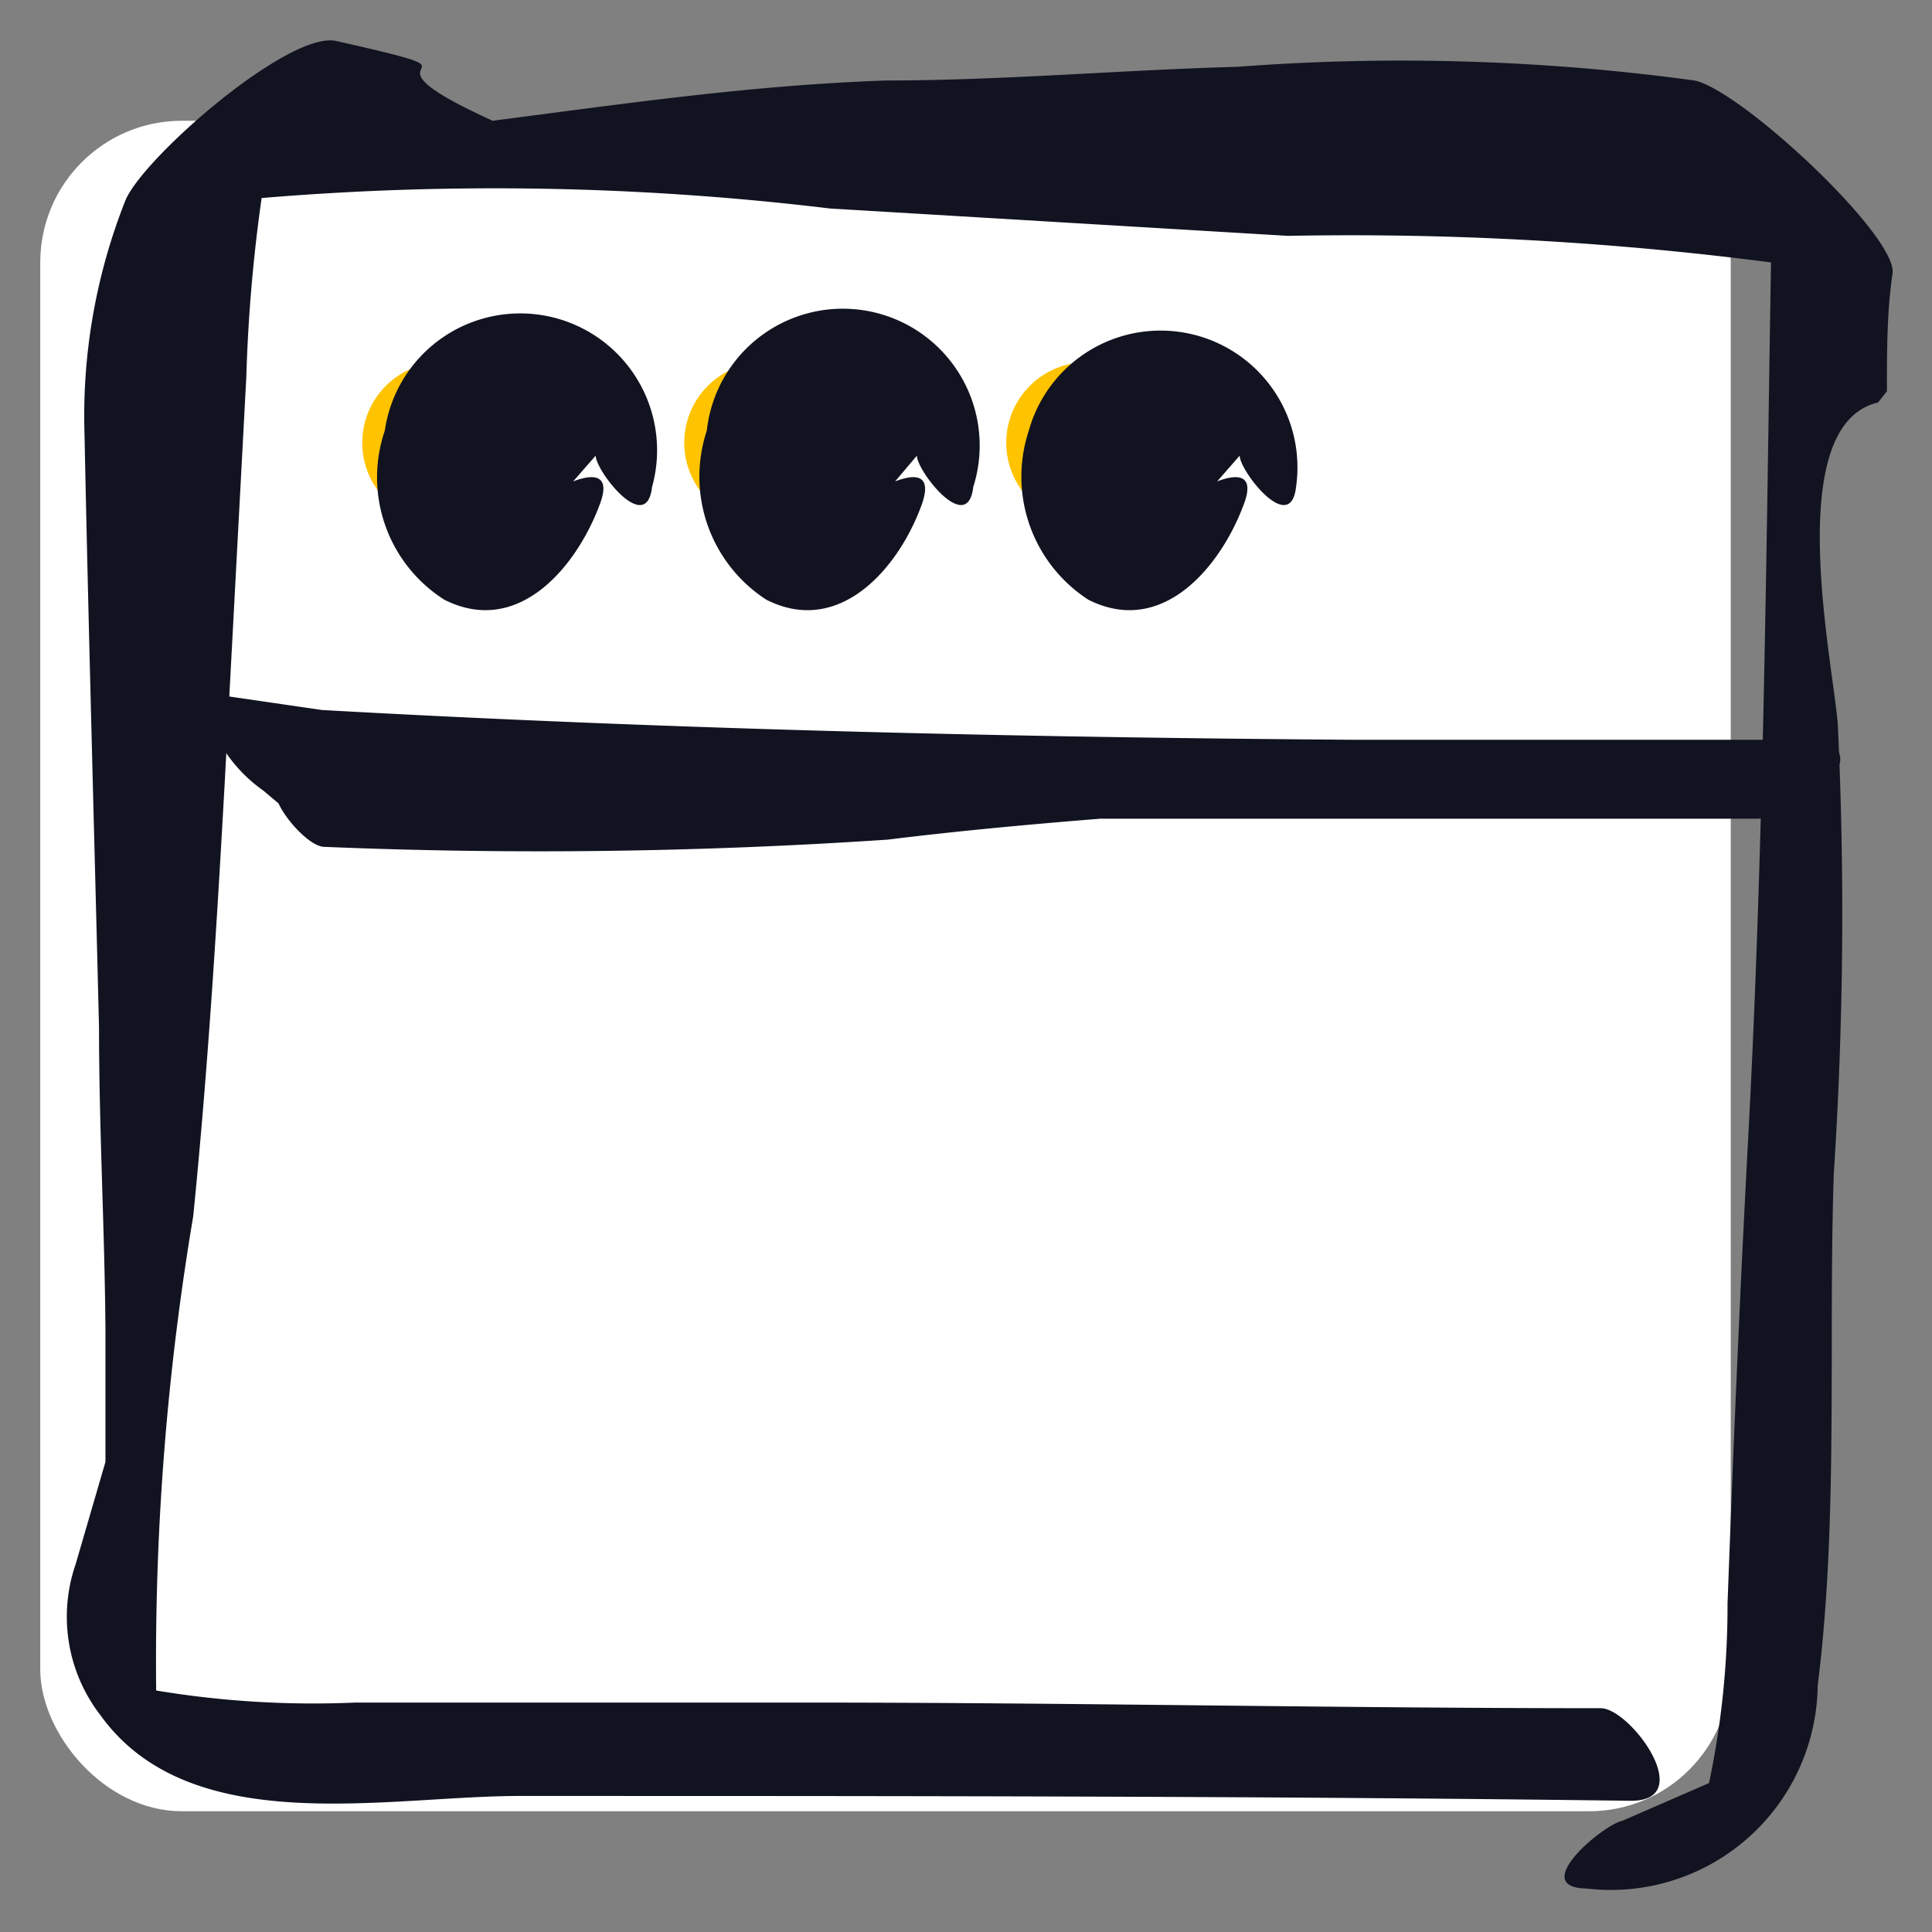<svg xmlns="http://www.w3.org/2000/svg" viewBox="0 0 24 24"><rect x="0" y="0" width="24" height="24" fill="#808080" stroke="none"/><defs><style>.cls-1{fill:#fff;}.cls-2{fill:#111320;}.cls-3{fill:#ffc300;}</style></defs><g id="Development_ic-browser-default" data-name="Development/ic-browser-default"><rect class="cls-1" x="0.5" y="1.5" width="21" height="21" rx="1.76"/><path class="cls-2" d="M21.05,1A26.94,26.94,0,0,0,15.37.83C13.91.87,12.45,1,11,1c-1.69.06-3.25.29-4.88.5C4.16.61,6.36,1,4.18.51,3.59.37,1.73,2,1.55,2.51a7.26,7.26,0,0,0-.5,2.89c.05,2.45.12,4.91.18,7.36,0,1.25.07,2.5.08,3.75l0,1.65L.94,19.43a2,2,0,0,0,.31,1.88c1.12,1.55,3.54,1,5.21,1,4.6,0,9.2,0,13.8.06.83,0,0-1.14-.37-1.15-3.28,0-6.56-.07-9.84-.07H4.41A11.89,11.89,0,0,1,1.94,21a33.26,33.26,0,0,1,.46-5.89c.18-1.79.29-3.57.39-5.36l.27-5.07a19.72,19.72,0,0,1,.19-2.22,34.75,34.75,0,0,1,7.06.13L16,2.93a40.53,40.53,0,0,1,6,.33c-.06,3.67-.09,7.33-.29,11-.1,1.88-.18,3.77-.25,5.66a10.67,10.67,0,0,1-.23,2.23l-1.08.47c-.24.05-1.17.83-.44.84a2.57,2.57,0,0,0,2.87-2.52c.26-2.07.13-4.27.2-6.36A49.87,49.87,0,0,0,22.83,9c-.06-.78-.7-3.72.5-4l.11-.14c0-.49,0-1,.07-1.46S21.63,1.12,21.05,1Z"/><circle class="cls-3" cx="5.5" cy="5.5" r="1"/><path class="cls-2" d="M4.78,5.35a1.8,1.8,0,0,0,.74,2.1c.93.47,1.66-.43,1.94-1.21.12-.34-.08-.36-.34-.26l.28-.32v0c0,.19.63,1,.7.39A1.7,1.7,0,1,0,4.78,5.35Z"/><circle class="cls-3" cx="9.5" cy="5.5" r="1"/><path class="cls-2" d="M8.78,5.35a1.82,1.82,0,0,0,.74,2.1c.93.47,1.67-.43,1.94-1.21.11-.34-.08-.36-.34-.26l.27-.32v0c0,.19.63,1,.7.39A1.7,1.7,0,1,0,8.78,5.35Z"/><circle class="cls-3" cx="13.5" cy="5.5" r="1"/><path class="cls-2" d="M12.78,5.35a1.82,1.82,0,0,0,.74,2.1c.93.47,1.66-.43,1.94-1.21.12-.34-.08-.36-.34-.26l.28-.32v0c0,.19.63,1,.7.39A1.7,1.7,0,0,0,12.78,5.35Z"/><path class="cls-2" d="M22.63,9.59h.08c.24,0,.18-.4-.09-.4-1.92,0-3.85,0-5.77,0C12.57,9.16,8.3,9.06,4,8.82L2.49,8.6c-.07,0,0,.14.11.35a1.85,1.85,0,0,0,.67.87l.19.16c.1.22.4.54.57.54a64.58,64.58,0,0,0,7-.09c.89-.11,1.77-.19,2.64-.26l8.92,0c.37,0,.19-.16.06-.29l0,0h0c.24,0,.13-.11-.09-.24h0A.1.1,0,0,0,22.63,9.59Z"/></g></svg>